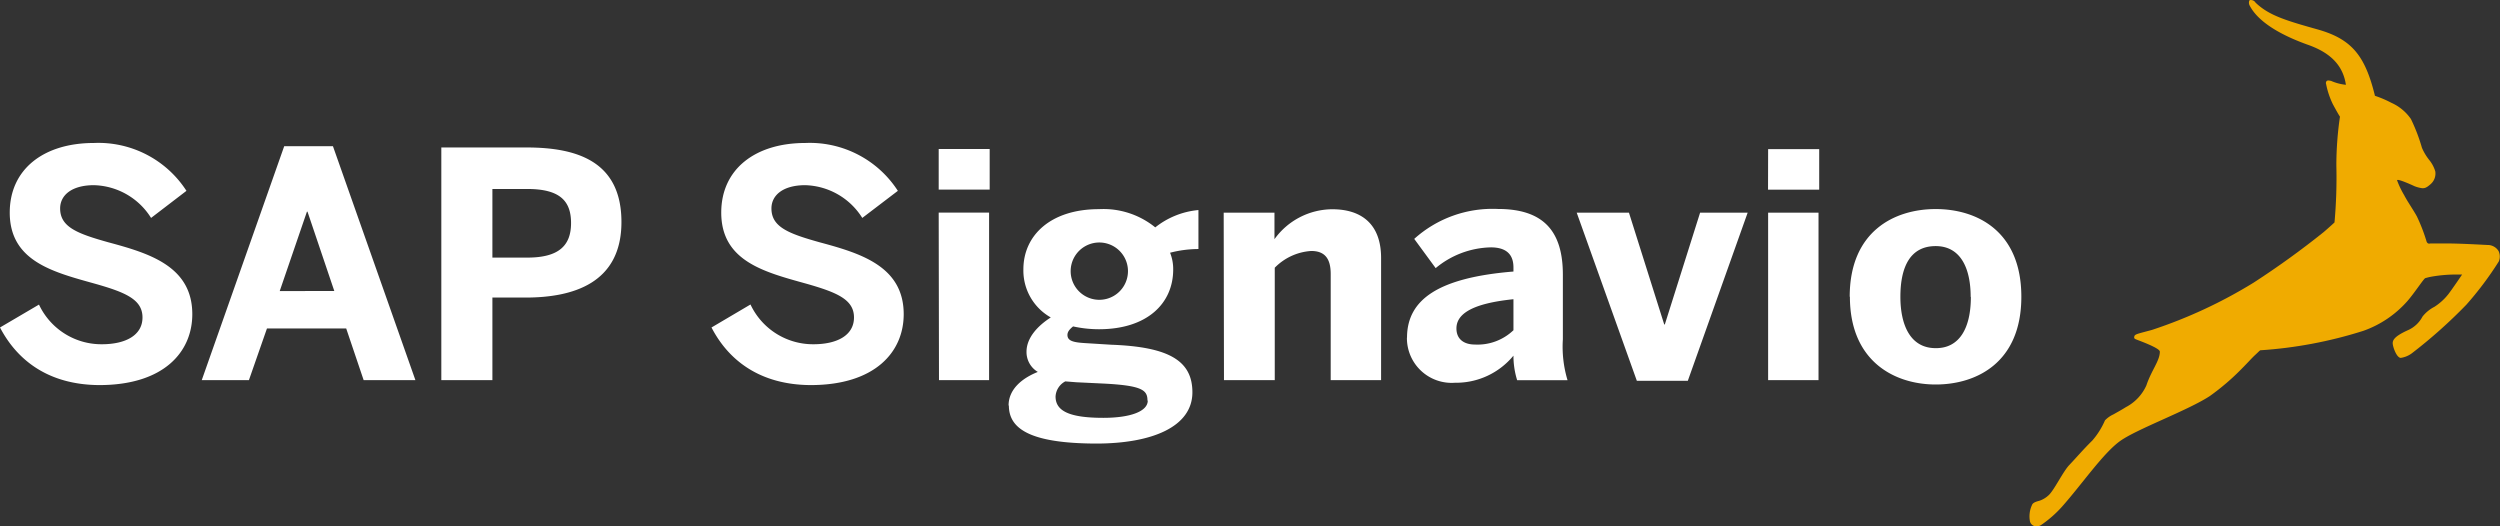 <svg xmlns="http://www.w3.org/2000/svg" viewBox="0 0 256.5 54.01"><rect x="0" y="0" width="256.5" height="54.01" fill="#333333" stroke="none"/><defs><style>.cls-1{fill:#f0ab00;}.cls-2{fill:#fff;}</style></defs><g id="Layer_2" data-name="Layer 2"><g id="Logo"><path id="gazelle" class="cls-1" d="M256.36,25.77a1.31,1.31,0,0,0-1-.63c-.24,0-2.19-.13-4-.16-.39,0-1.44,0-2,0a.43.43,0,0,1-.23,0,.35.35,0,0,1-.16-.19,17.86,17.86,0,0,0-1-2.59c-.42-.76-.93-1.46-1.31-2.19a9.06,9.06,0,0,1-.72-1.51c0-.22,1.64.53,1.78.6a3.32,3.32,0,0,0,.8.21c.22,0,.39,0,.83-.39a1.44,1.44,0,0,0,.51-1.34,3.42,3.42,0,0,0-.64-1.19,5.36,5.36,0,0,1-.73-1.23,18.14,18.14,0,0,0-1.13-2.95,4.82,4.82,0,0,0-2-1.66,11,11,0,0,0-1.69-.72c-1-4.08-2.34-5.81-5.88-6.81-3.24-.91-5-1.43-6.37-2.75C231.24,0,231,0,230.87,0s-.18.34-.06.56c.84,1.63,3.05,3,6.08,4.07,2.26.82,3.51,2.11,3.8,4.07a5,5,0,0,1-1.52-.4c-.24-.05-.35-.06-.44,0a.3.3,0,0,0-.07.33,8.4,8.4,0,0,0,.69,2.06c.45.83.58,1.05.73,1.28a34.77,34.77,0,0,0-.37,5,51.27,51.27,0,0,1-.19,5.85s-.33.32-1.12,1A88.21,88.21,0,0,1,231.22,29a49.28,49.28,0,0,1-10.43,4.85c-1.51.41-1.75.43-1.81.67s.08.26.33.36,2.3.84,2.29,1.2c0,.94-.87,1.92-1.38,3.46a4.67,4.67,0,0,1-2.1,2.23c-.46.29-.92.54-1.29.75a2.79,2.79,0,0,0-.86.61,7.92,7.92,0,0,1-1.3,2.07c-.87.85-1.72,1.84-2.36,2.51s-1.54,2.55-2.1,3.08a2.55,2.55,0,0,1-.89.56c-.22.08-.74.16-.84.47a2.76,2.76,0,0,0-.21,1.65A.67.67,0,0,0,209,54a.82.82,0,0,0,.47-.17A11.91,11.91,0,0,0,211.55,52c2.07-2.33,4.26-5.54,6-6.77s6.9-3.11,9.17-4.59a24.38,24.38,0,0,0,3.39-2.92c.5-.5.94-1,1.27-1.3l.41-.39.1-.09a44.45,44.45,0,0,0,10.6-2A10.83,10.83,0,0,0,247,30.89c.73-.84,1.67-2.29,1.83-2.35a6,6,0,0,1,.67-.16,14.58,14.58,0,0,1,2.83-.21h.28s-1,1.48-1.4,2a5.79,5.79,0,0,1-1.44,1.31,3.72,3.72,0,0,0-1.22,1A3.1,3.1,0,0,1,247,33.9c-1.32.61-1.56,1-1.5,1.42s.41,1.37.81,1.4a2.52,2.52,0,0,0,1.13-.46,51.25,51.25,0,0,0,5.61-5,34.22,34.22,0,0,0,3.33-4.44A1.33,1.33,0,0,0,256.36,25.77Z"/><path class="cls-2" d="M0,33.6l4-2.35a7.07,7.07,0,0,0,6.45,4.07c2.42,0,4.17-.91,4.17-2.75S12.89,30,9.75,29.11C5.49,27.92,1,26.82,1,21.81c0-4.46,3.49-7.14,8.63-7.14a10.75,10.75,0,0,1,9.5,4.91L15.5,22.36A7.12,7.12,0,0,0,9.63,19c-2.23,0-3.46,1-3.46,2.39,0,1.91,1.78,2.58,4.91,3.46,4.2,1.13,8.65,2.45,8.65,7.39,0,3.85-2.9,7.27-9.55,7.27C5,39.48,1.78,37,0,33.6ZM20.7,39l8.46-24h5l8.46,24H37.31L35.52,33.7H27.39L25.54,39Zm8-9.14H34.3l-2.75-8.14h-.06ZM45.28,39V15.13H54c5.1,0,9.76,1.35,9.76,7.65s-5,7.75-9.83,7.75H50.52V39Zm5.24-12.57H54.1c3.26,0,4.49-1.25,4.49-3.55s-1.19-3.49-4.49-3.49H50.52ZM0,33.6l4-2.35a7.07,7.07,0,0,0,6.45,4.07c2.42,0,4.17-.91,4.17-2.75S12.89,30,9.75,29.11C5.49,27.92,1,26.82,1,21.81c0-4.46,3.49-7.14,8.63-7.14a10.75,10.75,0,0,1,9.5,4.91L15.5,22.36A7.12,7.12,0,0,0,9.63,19c-2.23,0-3.46,1-3.46,2.39,0,1.91,1.78,2.58,4.91,3.46,4.2,1.13,8.65,2.45,8.65,7.39,0,3.85-2.9,7.27-9.55,7.27C5,39.48,1.78,37,0,33.6ZM20.7,39l8.46-24h5l8.46,24H37.31L35.52,33.7H27.39L25.54,39Zm8-9.14H34.3l-2.75-8.14h-.06ZM45.28,39V15.13H54c5.1,0,9.76,1.35,9.76,7.65s-5,7.75-9.83,7.75H50.52V39Zm5.24-12.57H54.1c3.26,0,4.49-1.25,4.49-3.55s-1.19-3.49-4.49-3.49H50.52ZM73,33.6l4-2.36a7.09,7.09,0,0,0,6.46,4.08c2.42,0,4.16-.91,4.16-2.75S85.87,30,82.74,29.11C78.47,27.92,74,26.82,74,21.81c0-4.46,3.49-7.14,8.62-7.14a10.75,10.75,0,0,1,9.5,4.91l-3.65,2.78A7.13,7.13,0,0,0,82.61,19c-2.23,0-3.46,1-3.46,2.39,0,1.91,1.78,2.58,4.91,3.46,4.2,1.13,8.66,2.45,8.66,7.39,0,3.85-2.91,7.27-9.56,7.27C78,39.48,74.76,37,73,33.6ZM96.31,15.29h5.23v4.16H96.31Zm0,6.52h5.17V39H96.34Zm7.17,19.8c0-1.68,1.39-2.81,3-3.45a2.37,2.37,0,0,1-1.16-2.07c0-1.42,1.13-2.65,2.49-3.52A5.52,5.52,0,0,1,105,27.63c0-3.46,2.77-6.17,7.75-6.17a8.44,8.44,0,0,1,5.78,1.87,8.32,8.32,0,0,1,4.43-1.78v4a11.76,11.76,0,0,0-2.91.38,4.51,4.51,0,0,1,.32,1.72c0,3.49-2.68,6.13-7.62,6.13a12.42,12.42,0,0,1-2.65-.29c-.36.29-.58.55-.58.88,0,.64.68.77,1.94.84l2.58.16c5.91.22,8.3,1.65,8.3,4.88,0,3.55-4.16,5.26-9.88,5.26C105.71,45.49,103.51,44,103.51,41.61Zm14.25-.51c0-1.07-.52-1.55-4.59-1.75l-2.71-.13-1.13-.09a1.86,1.86,0,0,0-1,1.55c0,1.48,1.39,2.19,4.91,2.19C115.92,42.87,117.76,42.23,117.76,41.1Zm-2-13.28a2.94,2.94,0,1,0-5.88,0,2.94,2.94,0,1,0,5.88,0Zm9.82-6h5.21v2.72a7.35,7.35,0,0,1,5.94-3.07c2.91,0,5,1.45,5,5V39h-5.17V28.11c0-1.55-.58-2.36-2-2.36a5.75,5.75,0,0,0-3.74,1.72V39h-5.21Zm18.81,12.83c0-4,3.36-6.17,10.92-6.79v-.42c0-1.26-.65-2.06-2.33-2.06a9.13,9.13,0,0,0-5.65,2.13l-2.2-3a12,12,0,0,1,8.59-3.07c4.72,0,6.66,2.32,6.66,6.75v6.62a11.89,11.89,0,0,0,.48,4.2h-5.17a8.46,8.46,0,0,1-.38-2.52,7.62,7.62,0,0,1-6,2.78A4.59,4.59,0,0,1,144.35,34.64Zm10.92-.75V30.7c-4.11.42-5.85,1.45-5.85,3,0,1.1.77,1.65,1.9,1.65A5.33,5.33,0,0,0,155.27,33.89Zm6.49-12.08h5.36l3.62,11.47h.06l3.62-11.47h4.88l-6.14,17.25h-5.23Zm19.64-6.52h5.24v4.16H181.4Zm0,6.52h5.17V39h-5.17Zm8.37,8.63c0-6.75,4.62-9,8.82-9s8.79,2.23,8.79,9-4.62,9-8.79,9S189.8,37.12,189.8,30.44Zm12.41,0c0-2.87-1-5.2-3.59-5.2s-3.62,2.1-3.62,5.2c0,2.87,1,5.27,3.62,5.27C201.08,35.74,202.21,33.6,202.21,30.47Z"/></g></g></svg>
